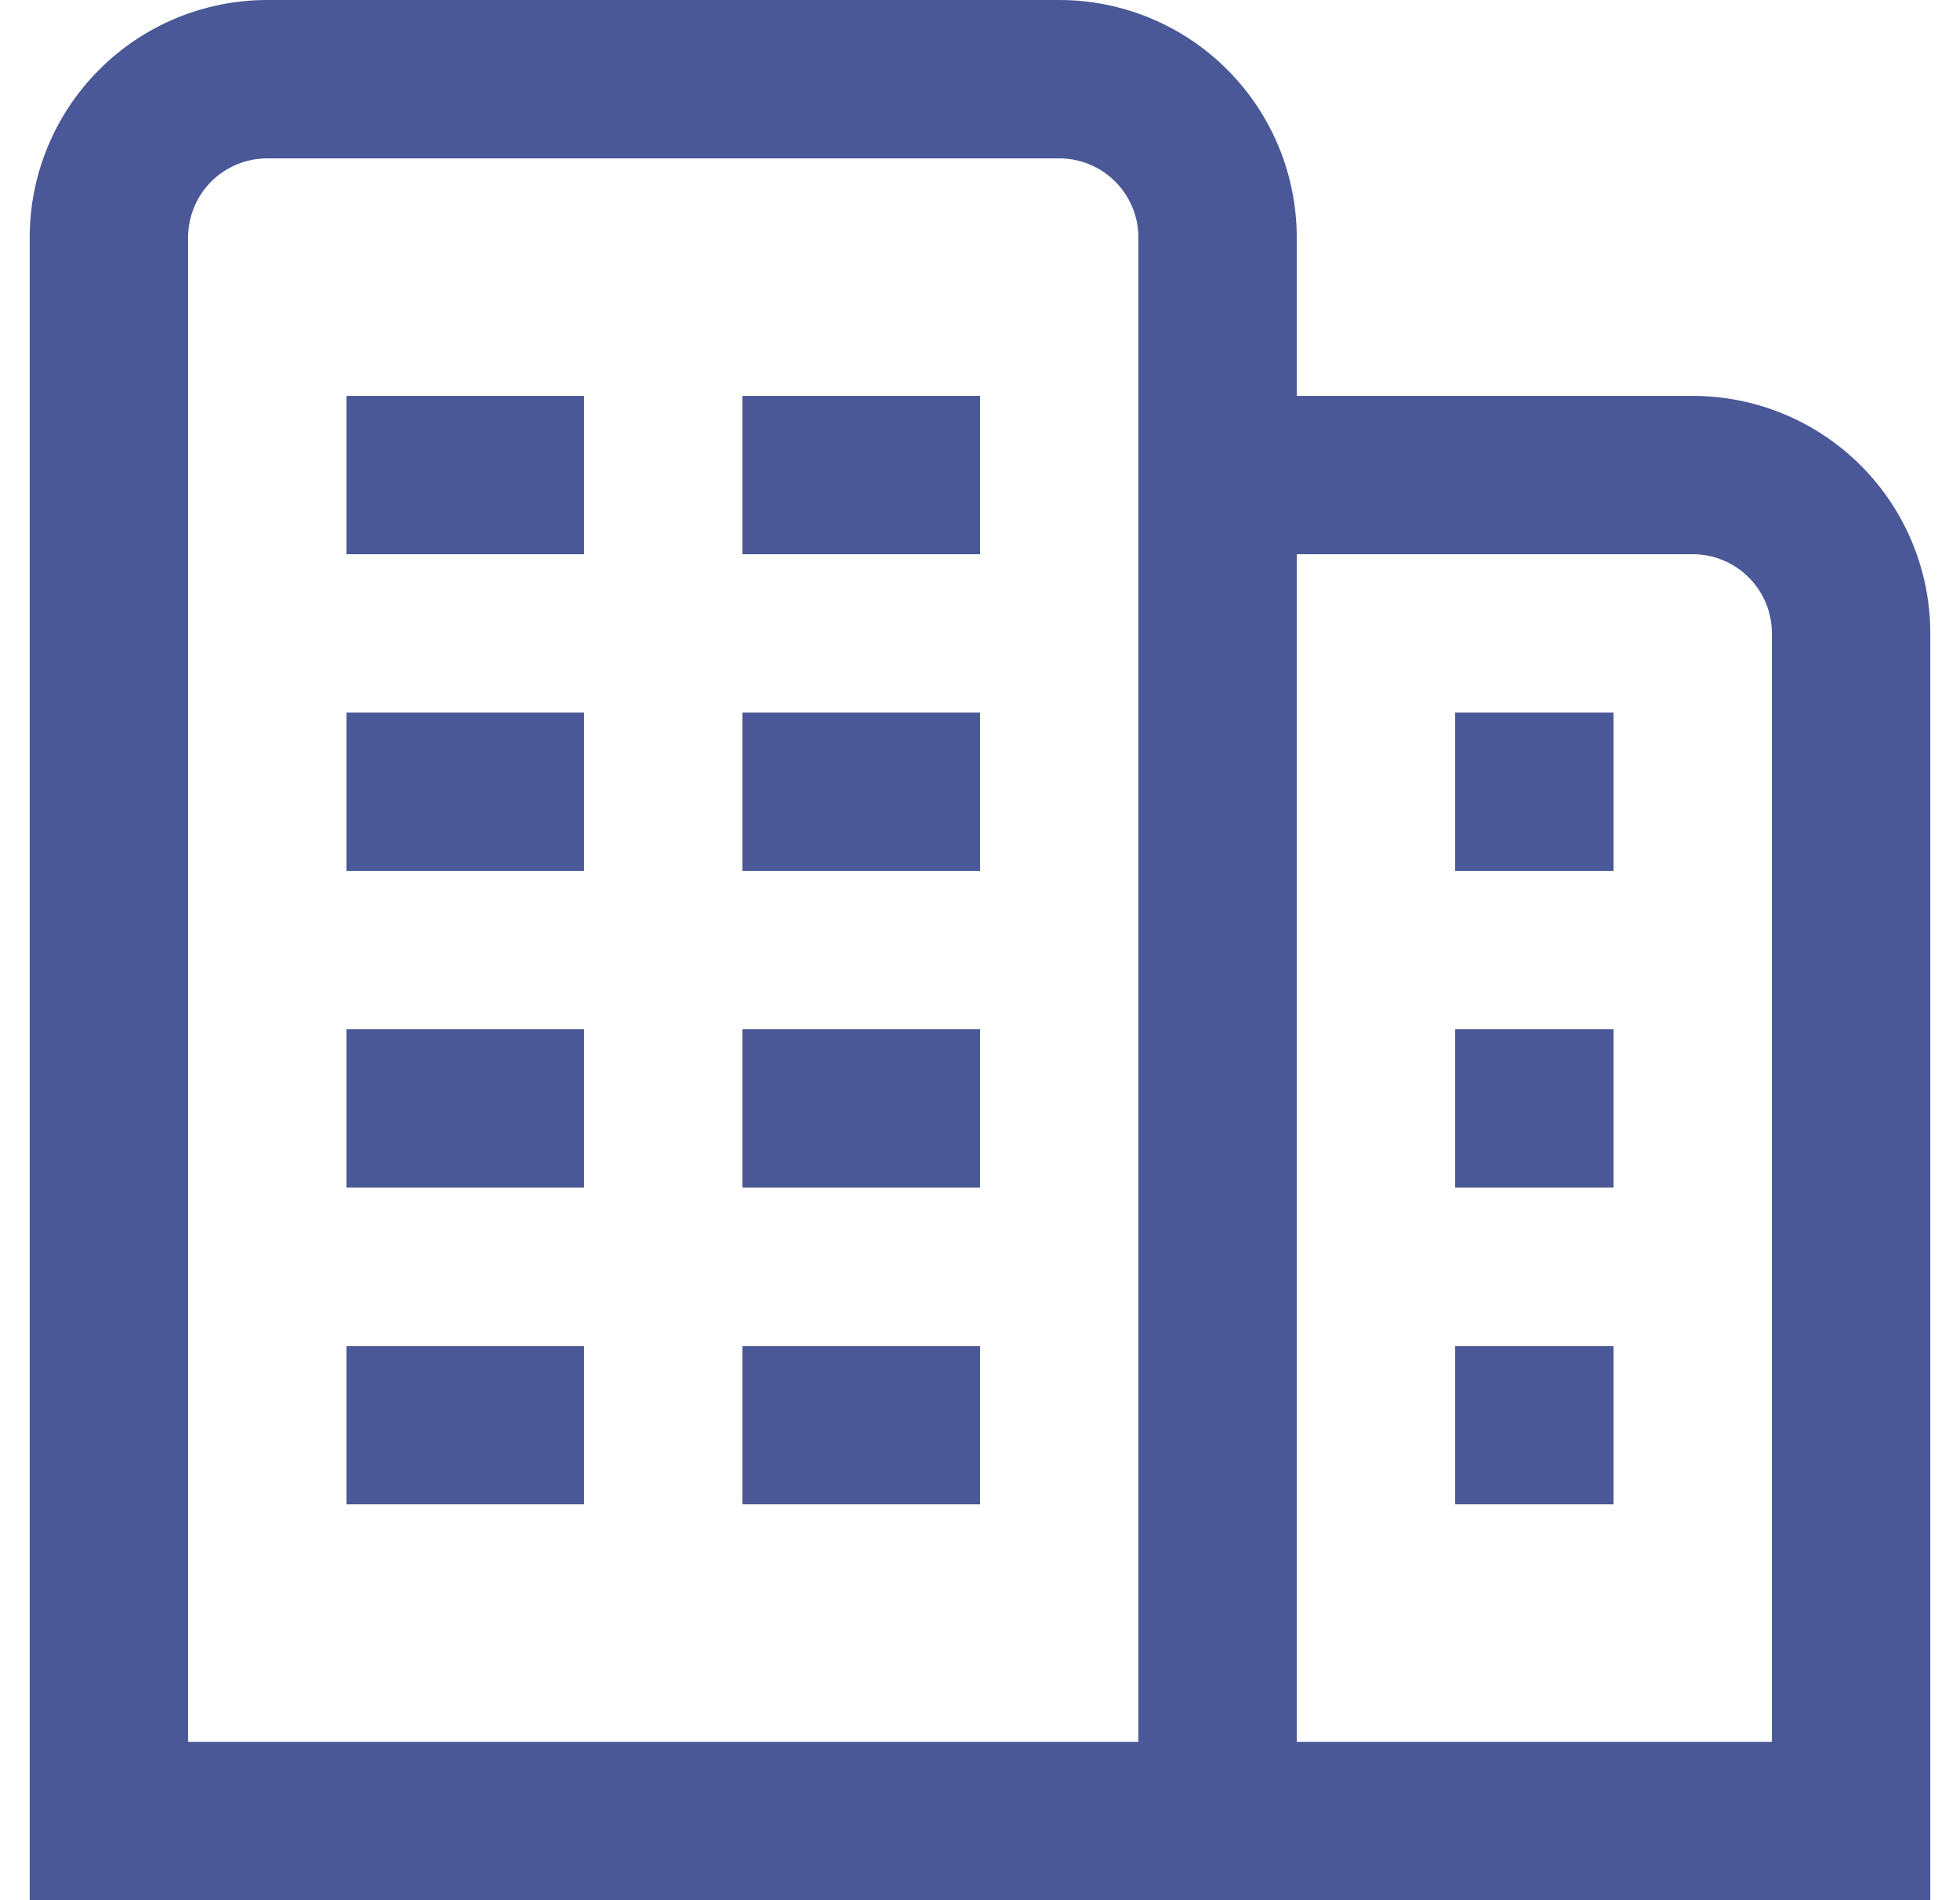 <svg width="33" height="32" viewBox="0 0 33 32" fill="none" xmlns="http://www.w3.org/2000/svg">
<path d="M5.833 17.333H9.833V20H5.833V17.333ZM12.5 20H16.5V17.333H12.5V20ZM5.833 25.333H9.833V22.667H5.833V25.333ZM12.5 25.333H16.5V22.667H12.5V25.333ZM5.833 9.333H9.833V6.667H5.833V9.333ZM12.5 9.333H16.5V6.667H12.5V9.333ZM5.833 14.667H9.833V12H5.833V14.667ZM12.5 14.667H16.5V12H12.5V14.667ZM32.5 10.667V32H0.5V4C0.5 2.939 0.921 1.922 1.672 1.172C2.422 0.421 3.439 0 4.5 0L17.833 0C18.894 0 19.912 0.421 20.662 1.172C21.412 1.922 21.833 2.939 21.833 4V6.667H28.5C29.561 6.667 30.578 7.088 31.328 7.838C32.079 8.588 32.5 9.606 32.5 10.667ZM19.167 4C19.167 3.646 19.026 3.307 18.776 3.057C18.526 2.807 18.187 2.667 17.833 2.667H4.5C4.146 2.667 3.807 2.807 3.557 3.057C3.307 3.307 3.167 3.646 3.167 4V29.333H19.167V4ZM29.833 10.667C29.833 10.313 29.693 9.974 29.443 9.724C29.193 9.474 28.854 9.333 28.5 9.333H21.833V29.333H29.833V10.667ZM24.5 20H27.167V17.333H24.5V20ZM24.5 25.333H27.167V22.667H24.5V25.333ZM24.5 14.667H27.167V12H24.5V14.667Z" fill="#4B5897"/>
</svg>
